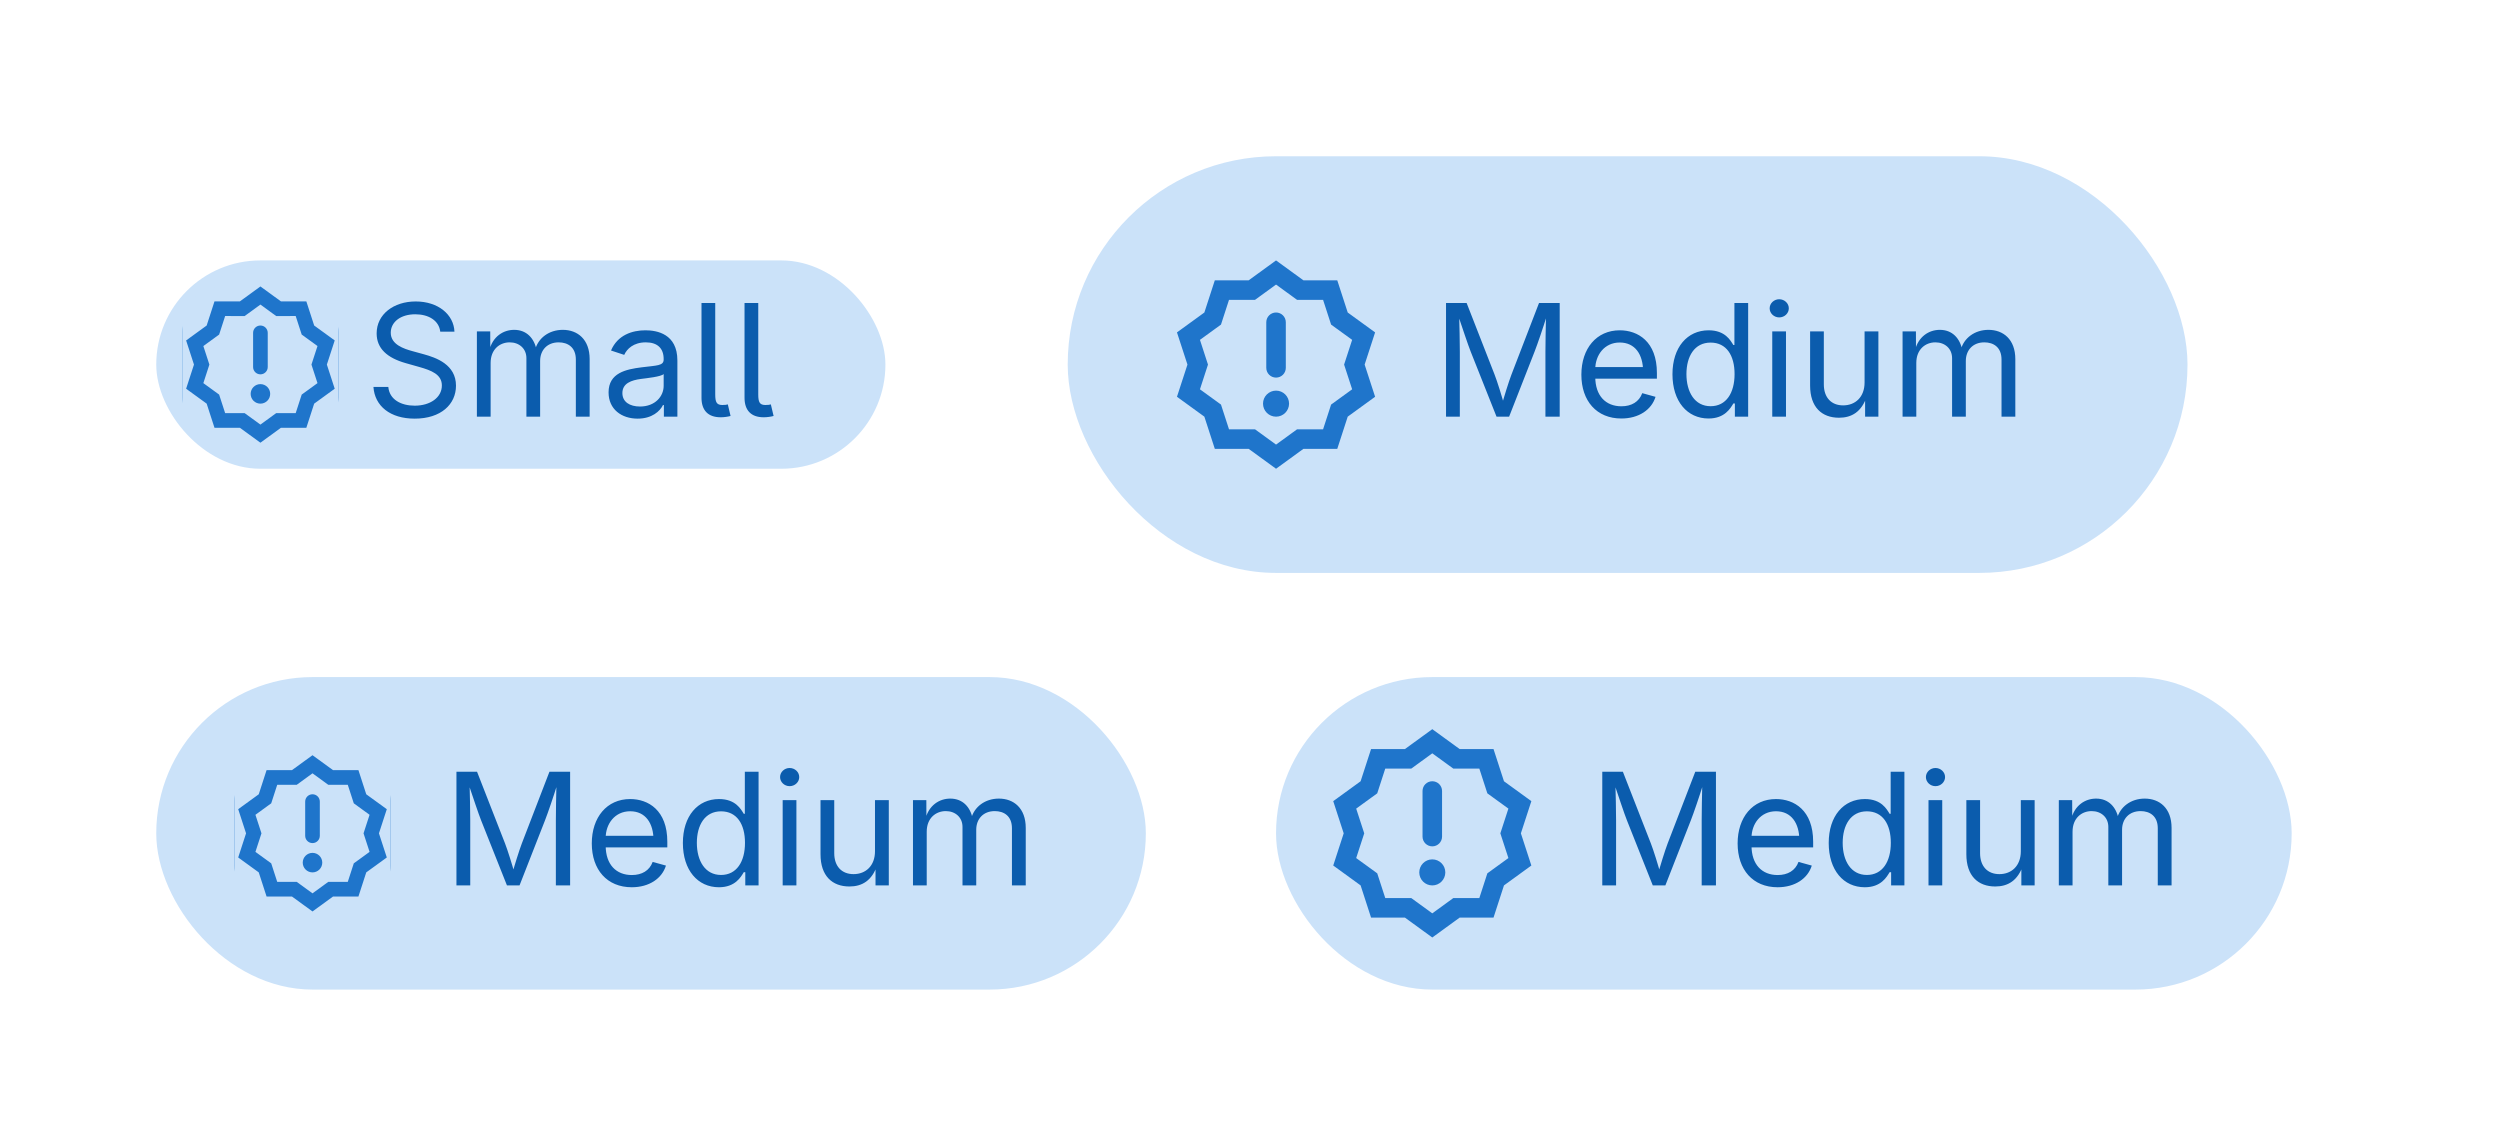 <svg width="192" height="88" viewBox="0 0 192 88" fill="none" xmlns="http://www.w3.org/2000/svg">
<rect x="12" y="20" width="56" height="16" rx="8" fill="#CBE2F9"/>
<path fill-rule="evenodd" clip-rule="evenodd" d="M24 25H16C15.724 25 15.5 25.224 15.5 25.5V30.5C15.5 30.776 15.724 31 16 31H24C24.276 31 24.5 30.776 24.5 30.5V25.5C24.5 25.224 24.276 25 24 25ZM16 23.5C14.895 23.5 14 24.395 14 25.5V30.5C14 31.605 14.895 32.5 16 32.5H24C25.105 32.5 26 31.605 26 30.5V25.5C26 24.395 25.105 23.5 24 23.5H16ZM19.062 29.688C19.062 29.273 19.398 28.938 19.812 28.938H23.188C23.602 28.938 23.938 29.273 23.938 29.688C23.938 30.102 23.602 30.438 23.188 30.438H19.812C19.398 30.438 19.062 30.102 19.062 29.688ZM17.343 25.782C17.05 25.489 16.575 25.489 16.282 25.782C15.989 26.075 15.989 26.55 16.282 26.843L17.439 28L16.282 29.157C15.989 29.45 15.989 29.925 16.282 30.218C16.575 30.511 17.05 30.511 17.343 30.218L19.03 28.53L19.561 28L19.03 27.47L17.343 25.782Z" fill="#1F75CB"/>
<path d="M31.85 32.152C29.957 32.152 28.779 31.18 28.68 29.715H29.822C29.91 30.705 30.824 31.156 31.85 31.156C33.033 31.156 33.935 30.535 33.935 29.604C33.935 28.76 33.139 28.449 32.207 28.186L31.152 27.887C29.746 27.488 28.926 26.768 28.926 25.607C28.926 24.131 30.238 23.152 31.926 23.152C33.648 23.152 34.85 24.154 34.902 25.473H33.812C33.713 24.623 32.928 24.137 31.891 24.137C30.76 24.137 30.01 24.734 30.01 25.555C30.01 26.469 31.035 26.791 31.674 26.967L32.547 27.207C33.484 27.465 35.02 27.992 35.02 29.621C35.02 31.051 33.865 32.152 31.85 32.152ZM36.625 32V25.449H37.65L37.656 26.914H37.574C37.838 25.854 38.641 25.332 39.49 25.332C40.44 25.332 41.043 25.977 41.219 26.926H41.078C41.312 25.947 42.18 25.332 43.223 25.332C44.359 25.332 45.285 26.064 45.285 27.582V32H44.225V27.611C44.225 26.668 43.609 26.293 42.906 26.293C42.022 26.293 41.482 26.896 41.482 27.723V32H40.428V27.506C40.428 26.779 39.883 26.293 39.145 26.293C38.377 26.293 37.68 26.832 37.68 27.875V32H36.625ZM48.971 32.152C47.728 32.152 46.738 31.426 46.738 30.137C46.738 28.637 48.074 28.361 49.287 28.209C50.453 28.062 50.969 28.098 50.969 27.611V27.576C50.969 26.762 50.506 26.293 49.598 26.293C48.654 26.293 48.145 26.797 47.94 27.254L46.926 26.92C47.43 25.73 48.555 25.367 49.568 25.367C50.447 25.367 52.023 25.637 52.023 27.682V32H50.986V31.109H50.916C50.693 31.572 50.078 32.152 48.971 32.152ZM49.152 31.221C50.318 31.221 50.969 30.436 50.969 29.633V28.725C50.793 28.93 49.645 29.047 49.24 29.1C48.473 29.199 47.799 29.445 47.799 30.189C47.799 30.869 48.367 31.221 49.152 31.221ZM55.346 32.047C54.361 32.047 53.875 31.496 53.875 30.547V23.27H54.93V30.283C54.93 30.887 55.035 31.104 55.475 31.104C55.703 31.104 55.797 31.086 55.897 31.057L56.107 31.947C55.92 32 55.627 32.047 55.346 32.047ZM58.65 32.047C57.666 32.047 57.18 31.496 57.18 30.547V23.27H58.234V30.283C58.234 30.887 58.34 31.104 58.779 31.104C59.008 31.104 59.102 31.086 59.201 31.057L59.412 31.947C59.225 32 58.932 32.047 58.65 32.047Z" fill="#0B5CAD"/>
<g clip-path="url(#clip0_21838_24372)">
<rect x="14" y="22" width="12" height="12" rx="3" fill="#CBE2F9"/>
<path fill-rule="evenodd" clip-rule="evenodd" d="M21.577 23.147L20 22L18.423 23.147L16.473 23.146L15.872 25L14.294 26.146L14.897 28L14.294 29.854L15.872 31L16.473 32.854L18.423 32.853L20 34L21.577 32.853L23.527 32.854L24.128 31L25.706 29.854L25.103 28L25.706 26.146L24.128 25L23.527 23.146L21.577 23.147ZM22.709 24.271L21.577 24.272L21.211 24.272L20.915 24.057L20 23.391L19.085 24.057L18.789 24.272L18.423 24.272L17.291 24.271L16.942 25.348L16.829 25.696L16.532 25.911L15.617 26.576L15.967 27.652L16.08 28L15.967 28.348L15.617 29.424L16.532 30.089L16.829 30.304L16.942 30.652L17.291 31.729L18.423 31.728L18.789 31.728L19.085 31.943L20 32.609L20.915 31.943L21.211 31.728L21.577 31.728L22.709 31.729L23.058 30.652L23.171 30.304L23.468 30.089L24.383 29.424L24.033 28.348L23.92 28L24.033 27.652L24.383 26.576L23.468 25.911L23.171 25.696L23.058 25.348L22.709 24.271ZM20.75 30.25C20.75 30.664 20.414 31 20 31C19.586 31 19.25 30.664 19.25 30.25C19.25 29.836 19.586 29.5 20 29.5C20.414 29.5 20.75 29.836 20.75 30.25ZM20.562 25.562C20.562 25.252 20.311 25 20 25C19.689 25 19.438 25.252 19.438 25.562V28.188C19.438 28.498 19.689 28.75 20 28.75C20.311 28.75 20.562 28.498 20.562 28.188V25.562Z" fill="#1F75CB"/>
</g>
<rect x="82" y="12" width="86" height="32" rx="16" fill="#CBE2F9"/>
<g clip-path="url(#clip1_21838_24372)">
<path fill-rule="evenodd" clip-rule="evenodd" d="M100.103 21.529L98 20L95.897 21.529L93.298 21.528L92.495 24.001L90.391 25.528L91.196 28L90.391 30.472L92.495 31.999L93.298 34.472L95.897 34.471L98 36L100.103 34.471L102.702 34.472L103.505 31.999L105.608 30.472L104.804 28L105.608 25.528L103.505 24.001L102.702 21.528L100.103 21.529ZM101.612 23.028L100.103 23.029L99.615 23.029L99.22 22.742L98 21.855L96.78 22.742L96.385 23.029L95.897 23.029L94.388 23.028L93.922 24.464L93.772 24.928L93.377 25.215L92.156 26.101L92.622 27.536L92.773 28L92.622 28.464L92.156 29.899L93.377 30.785L93.772 31.072L93.922 31.536L94.388 32.972L95.897 32.971L96.385 32.971L96.78 33.258L98 34.145L99.22 33.258L99.615 32.971L100.103 32.971L101.612 32.972L102.078 31.536L102.228 31.072L102.623 30.785L103.845 29.899L103.378 28.464L103.227 28L103.378 27.536L103.845 26.101L102.623 25.215L102.228 24.928L102.078 24.464L101.612 23.028ZM99 31C99 31.552 98.552 32 98 32C97.448 32 97 31.552 97 31C97 30.448 97.448 30 98 30C98.552 30 99 30.448 99 31ZM98.75 24.75C98.75 24.336 98.414 24 98 24C97.586 24 97.25 24.336 97.25 24.75V28.25C97.25 28.664 97.586 29 98 29C98.414 29 98.75 28.664 98.75 28.25V24.75Z" fill="#1F75CB"/>
</g>
<path d="M111.055 32V23.27H112.637L114.787 28.777C114.986 29.287 115.344 30.43 115.549 31.191H115.303C115.514 30.477 115.871 29.311 116.076 28.777L118.197 23.27H119.785V32H118.689V27.014C118.689 26.293 118.713 25.115 118.736 24.137H118.83C118.496 25.221 118.074 26.445 117.852 27.014L115.9 32H114.934L112.953 27.014C112.736 26.469 112.344 25.273 111.957 24.137H112.062C112.086 25.01 112.115 26.246 112.115 27.014V32H111.055ZM124.52 32.141C122.621 32.141 121.449 30.793 121.449 28.777C121.449 26.768 122.609 25.367 124.396 25.367C125.785 25.367 127.25 26.223 127.25 28.643V29.082H122.164V28.191H126.682L126.189 28.52C126.189 27.23 125.58 26.305 124.396 26.305C123.213 26.305 122.516 27.283 122.516 28.35V28.941C122.516 30.4 123.324 31.203 124.525 31.203C125.299 31.203 125.879 30.863 126.125 30.195L127.145 30.477C126.84 31.467 125.861 32.141 124.52 32.141ZM131.217 32.141C129.582 32.141 128.445 30.828 128.445 28.742C128.445 26.668 129.588 25.367 131.223 25.367C132.5 25.367 132.904 26.152 133.121 26.498H133.203V23.27H134.258V32H133.238V30.986H133.121C132.904 31.35 132.465 32.141 131.217 32.141ZM131.375 31.197C132.564 31.197 133.215 30.189 133.215 28.73C133.215 27.283 132.582 26.311 131.375 26.311C130.133 26.311 129.518 27.371 129.518 28.73C129.518 30.107 130.15 31.197 131.375 31.197ZM136.109 32V25.449H137.164V32H136.109ZM136.643 24.377C136.244 24.377 135.91 24.066 135.91 23.68C135.91 23.293 136.244 22.982 136.643 22.982C137.047 22.982 137.381 23.293 137.381 23.68C137.381 24.066 137.047 24.377 136.643 24.377ZM141.236 32.082C139.912 32.082 139.016 31.268 139.016 29.609V25.449H140.07V29.521C140.07 30.529 140.639 31.133 141.553 31.133C142.49 31.133 143.199 30.494 143.199 29.375V25.449H144.26V32H143.24V30.412H143.381C142.977 31.643 142.197 32.082 141.236 32.082ZM146.117 32V25.449H147.143L147.148 26.914H147.066C147.33 25.854 148.133 25.332 148.982 25.332C149.932 25.332 150.535 25.977 150.711 26.926H150.57C150.805 25.947 151.672 25.332 152.715 25.332C153.852 25.332 154.777 26.064 154.777 27.582V32H153.717V27.611C153.717 26.668 153.102 26.293 152.398 26.293C151.514 26.293 150.975 26.896 150.975 27.723V32H149.92V27.506C149.92 26.779 149.375 26.293 148.637 26.293C147.869 26.293 147.172 26.832 147.172 27.875V32H146.117Z" fill="#0B5CAD"/>
<rect x="12" y="52" width="76" height="24" rx="12" fill="#CBE2F9"/>
<path fill-rule="evenodd" clip-rule="evenodd" d="M28 61H20C19.724 61 19.5 61.224 19.5 61.5V66.5C19.5 66.776 19.724 67 20 67H28C28.276 67 28.5 66.776 28.5 66.5V61.5C28.5 61.224 28.276 61 28 61ZM20 59.5C18.895 59.5 18 60.395 18 61.5V66.5C18 67.605 18.895 68.5 20 68.5H28C29.105 68.5 30 67.605 30 66.5V61.5C30 60.395 29.105 59.5 28 59.5H20ZM23.062 65.688C23.062 65.273 23.398 64.938 23.812 64.938H27.188C27.602 64.938 27.938 65.273 27.938 65.688C27.938 66.102 27.602 66.438 27.188 66.438H23.812C23.398 66.438 23.062 66.102 23.062 65.688ZM21.343 61.782C21.05 61.489 20.575 61.489 20.282 61.782C19.989 62.075 19.989 62.55 20.282 62.843L21.439 64L20.282 65.157C19.989 65.45 19.989 65.925 20.282 66.218C20.575 66.511 21.05 66.511 21.343 66.218L23.03 64.53L23.561 64L23.03 63.47L21.343 61.782Z" fill="#1F75CB"/>
<path d="M35.055 68V59.27H36.637L38.787 64.777C38.986 65.287 39.344 66.43 39.549 67.191H39.303C39.514 66.477 39.871 65.311 40.076 64.777L42.197 59.27H43.785V68H42.69V63.014C42.69 62.293 42.713 61.115 42.736 60.137H42.83C42.496 61.221 42.074 62.445 41.852 63.014L39.9 68H38.934L36.953 63.014C36.736 62.469 36.344 61.273 35.957 60.137H36.062C36.086 61.01 36.115 62.246 36.115 63.014V68H35.055ZM48.52 68.141C46.621 68.141 45.449 66.793 45.449 64.777C45.449 62.768 46.609 61.367 48.397 61.367C49.785 61.367 51.25 62.223 51.25 64.643V65.082H46.164V64.191H50.682L50.19 64.519C50.19 63.23 49.58 62.305 48.397 62.305C47.213 62.305 46.516 63.283 46.516 64.35V64.941C46.516 66.4 47.324 67.203 48.525 67.203C49.299 67.203 49.879 66.863 50.125 66.195L51.145 66.477C50.84 67.467 49.861 68.141 48.52 68.141ZM55.217 68.141C53.582 68.141 52.445 66.828 52.445 64.742C52.445 62.668 53.588 61.367 55.223 61.367C56.5 61.367 56.904 62.152 57.121 62.498H57.203V59.27H58.258V68H57.238V66.986H57.121C56.904 67.35 56.465 68.141 55.217 68.141ZM55.375 67.197C56.565 67.197 57.215 66.189 57.215 64.731C57.215 63.283 56.582 62.31 55.375 62.31C54.133 62.31 53.518 63.371 53.518 64.731C53.518 66.107 54.15 67.197 55.375 67.197ZM60.109 68V61.449H61.164V68H60.109ZM60.643 60.377C60.244 60.377 59.91 60.066 59.91 59.68C59.91 59.293 60.244 58.982 60.643 58.982C61.047 58.982 61.381 59.293 61.381 59.68C61.381 60.066 61.047 60.377 60.643 60.377ZM65.236 68.082C63.912 68.082 63.016 67.268 63.016 65.609V61.449H64.07V65.522C64.07 66.529 64.639 67.133 65.553 67.133C66.49 67.133 67.199 66.494 67.199 65.375V61.449H68.26V68H67.24V66.412H67.381C66.977 67.643 66.197 68.082 65.236 68.082ZM70.117 68V61.449H71.143L71.148 62.914H71.066C71.33 61.853 72.133 61.332 72.982 61.332C73.932 61.332 74.535 61.977 74.711 62.926H74.57C74.805 61.947 75.672 61.332 76.715 61.332C77.852 61.332 78.777 62.065 78.777 63.582V68H77.717V63.611C77.717 62.668 77.102 62.293 76.398 62.293C75.514 62.293 74.975 62.897 74.975 63.723V68H73.92V63.506C73.92 62.779 73.375 62.293 72.637 62.293C71.869 62.293 71.172 62.832 71.172 63.875V68H70.117Z" fill="#0B5CAD"/>
<g clip-path="url(#clip2_21838_24372)">
<rect width="12" height="12" transform="translate(18 58)" fill="#CBE2F9"/>
<path fill-rule="evenodd" clip-rule="evenodd" d="M25.577 59.147L24 58L22.423 59.147L20.473 59.146L19.872 61.001L18.294 62.146L18.897 64L18.294 65.854L19.872 66.999L20.473 68.854L22.423 68.853L24 70L25.577 68.853L27.527 68.854L28.128 66.999L29.706 65.854L29.103 64L29.706 62.146L28.128 61.001L27.527 59.146L25.577 59.147ZM26.709 60.271L25.577 60.272L25.211 60.272L24.915 60.057L24 59.391L23.085 60.057L22.789 60.272L22.423 60.272L21.291 60.271L20.942 61.348L20.829 61.696L20.532 61.911L19.617 62.576L19.967 63.652L20.08 64L19.967 64.348L19.617 65.424L20.532 66.089L20.829 66.304L20.942 66.652L21.291 67.729L22.423 67.728L22.789 67.728L23.085 67.943L24 68.609L24.915 67.943L25.211 67.728L25.577 67.728L26.709 67.729L27.058 66.652L27.171 66.304L27.468 66.089L28.383 65.424L28.033 64.348L27.92 64L28.033 63.652L28.383 62.576L27.468 61.911L27.171 61.696L27.058 61.348L26.709 60.271ZM24.75 66.25C24.75 66.664 24.414 67 24 67C23.586 67 23.25 66.664 23.25 66.25C23.25 65.836 23.586 65.5 24 65.5C24.414 65.5 24.75 65.836 24.75 66.25ZM24.562 61.562C24.562 61.252 24.311 61 24 61C23.689 61 23.438 61.252 23.438 61.562V64.188C23.438 64.498 23.689 64.75 24 64.75C24.311 64.75 24.562 64.498 24.562 64.188V61.562Z" fill="#1F75CB"/>
</g>
<rect x="98" y="52" width="78" height="24" rx="12" fill="#CBE2F9"/>
<g clip-path="url(#clip3_21838_24372)">
<path fill-rule="evenodd" clip-rule="evenodd" d="M112.103 57.529L110 56L107.897 57.529L105.298 57.528L104.495 60.001L102.392 61.528L103.196 64L102.392 66.472L104.495 67.999L105.298 70.472L107.897 70.471L110 72L112.103 70.471L114.702 70.472L115.505 67.999L117.608 66.472L116.804 64L117.608 61.528L115.505 60.001L114.702 57.528L112.103 57.529ZM113.612 59.028L112.103 59.029L111.615 59.029L111.22 58.742L110 57.855L108.78 58.742L108.385 59.029L107.897 59.029L106.388 59.028L105.922 60.464L105.772 60.928L105.377 61.215L104.155 62.101L104.622 63.536L104.773 64L104.622 64.464L104.155 65.899L105.377 66.785L105.772 67.072L105.922 67.536L106.388 68.972L107.897 68.971L108.385 68.971L108.78 69.258L110 70.145L111.22 69.258L111.615 68.971L112.103 68.971L113.612 68.972L114.078 67.536L114.228 67.072L114.623 66.785L115.845 65.899L115.378 64.464L115.227 64L115.378 63.536L115.845 62.101L114.623 61.215L114.228 60.928L114.078 60.464L113.612 59.028ZM111 67C111 67.552 110.552 68 110 68C109.448 68 109 67.552 109 67C109 66.448 109.448 66 110 66C110.552 66 111 66.448 111 67ZM110.75 60.75C110.75 60.336 110.414 60 110 60C109.586 60 109.25 60.336 109.25 60.75V64.25C109.25 64.664 109.586 65 110 65C110.414 65 110.75 64.664 110.75 64.25V60.75Z" fill="#1F75CB"/>
</g>
<path d="M123.055 68V59.27H124.637L126.787 64.777C126.986 65.287 127.344 66.43 127.549 67.191H127.303C127.514 66.477 127.871 65.311 128.076 64.777L130.197 59.27H131.785V68H130.689V63.014C130.689 62.293 130.713 61.115 130.736 60.137H130.83C130.496 61.221 130.074 62.445 129.852 63.014L127.9 68H126.934L124.953 63.014C124.736 62.469 124.344 61.273 123.957 60.137H124.062C124.086 61.01 124.115 62.246 124.115 63.014V68H123.055ZM136.52 68.141C134.621 68.141 133.449 66.793 133.449 64.777C133.449 62.768 134.609 61.367 136.396 61.367C137.785 61.367 139.25 62.223 139.25 64.643V65.082H134.164V64.191H138.682L138.189 64.519C138.189 63.23 137.58 62.305 136.396 62.305C135.213 62.305 134.516 63.283 134.516 64.35V64.941C134.516 66.4 135.324 67.203 136.525 67.203C137.299 67.203 137.879 66.863 138.125 66.195L139.145 66.477C138.84 67.467 137.861 68.141 136.52 68.141ZM143.217 68.141C141.582 68.141 140.445 66.828 140.445 64.742C140.445 62.668 141.588 61.367 143.223 61.367C144.5 61.367 144.904 62.152 145.121 62.498H145.203V59.27H146.258V68H145.238V66.986H145.121C144.904 67.35 144.465 68.141 143.217 68.141ZM143.375 67.197C144.564 67.197 145.215 66.189 145.215 64.731C145.215 63.283 144.582 62.31 143.375 62.31C142.133 62.31 141.518 63.371 141.518 64.731C141.518 66.107 142.15 67.197 143.375 67.197ZM148.109 68V61.449H149.164V68H148.109ZM148.643 60.377C148.244 60.377 147.91 60.066 147.91 59.68C147.91 59.293 148.244 58.982 148.643 58.982C149.047 58.982 149.381 59.293 149.381 59.68C149.381 60.066 149.047 60.377 148.643 60.377ZM153.236 68.082C151.912 68.082 151.016 67.268 151.016 65.609V61.449H152.07V65.522C152.07 66.529 152.639 67.133 153.553 67.133C154.49 67.133 155.199 66.494 155.199 65.375V61.449H156.26V68H155.24V66.412H155.381C154.977 67.643 154.197 68.082 153.236 68.082ZM158.117 68V61.449H159.143L159.148 62.914H159.066C159.33 61.853 160.133 61.332 160.982 61.332C161.932 61.332 162.535 61.977 162.711 62.926H162.57C162.805 61.947 163.672 61.332 164.715 61.332C165.852 61.332 166.777 62.065 166.777 63.582V68H165.717V63.611C165.717 62.668 165.102 62.293 164.398 62.293C163.514 62.293 162.975 62.897 162.975 63.723V68H161.92V63.506C161.92 62.779 161.375 62.293 160.637 62.293C159.869 62.293 159.172 62.832 159.172 63.875V68H158.117Z" fill="#0B5CAD"/>
<defs>
<clipPath id="clip0_21838_24372">
<rect x="14" y="22" width="12" height="12" rx="3" fill="white"/>
</clipPath>
<clipPath id="clip1_21838_24372">
<rect width="16" height="16" fill="white" transform="translate(90 20)"/>
</clipPath>
<clipPath id="clip2_21838_24372">
<rect width="12" height="12" fill="white" transform="translate(18 58)"/>
</clipPath>
<clipPath id="clip3_21838_24372">
<rect width="16" height="16" fill="white" transform="translate(102 56)"/>
</clipPath>
</defs>
</svg>
